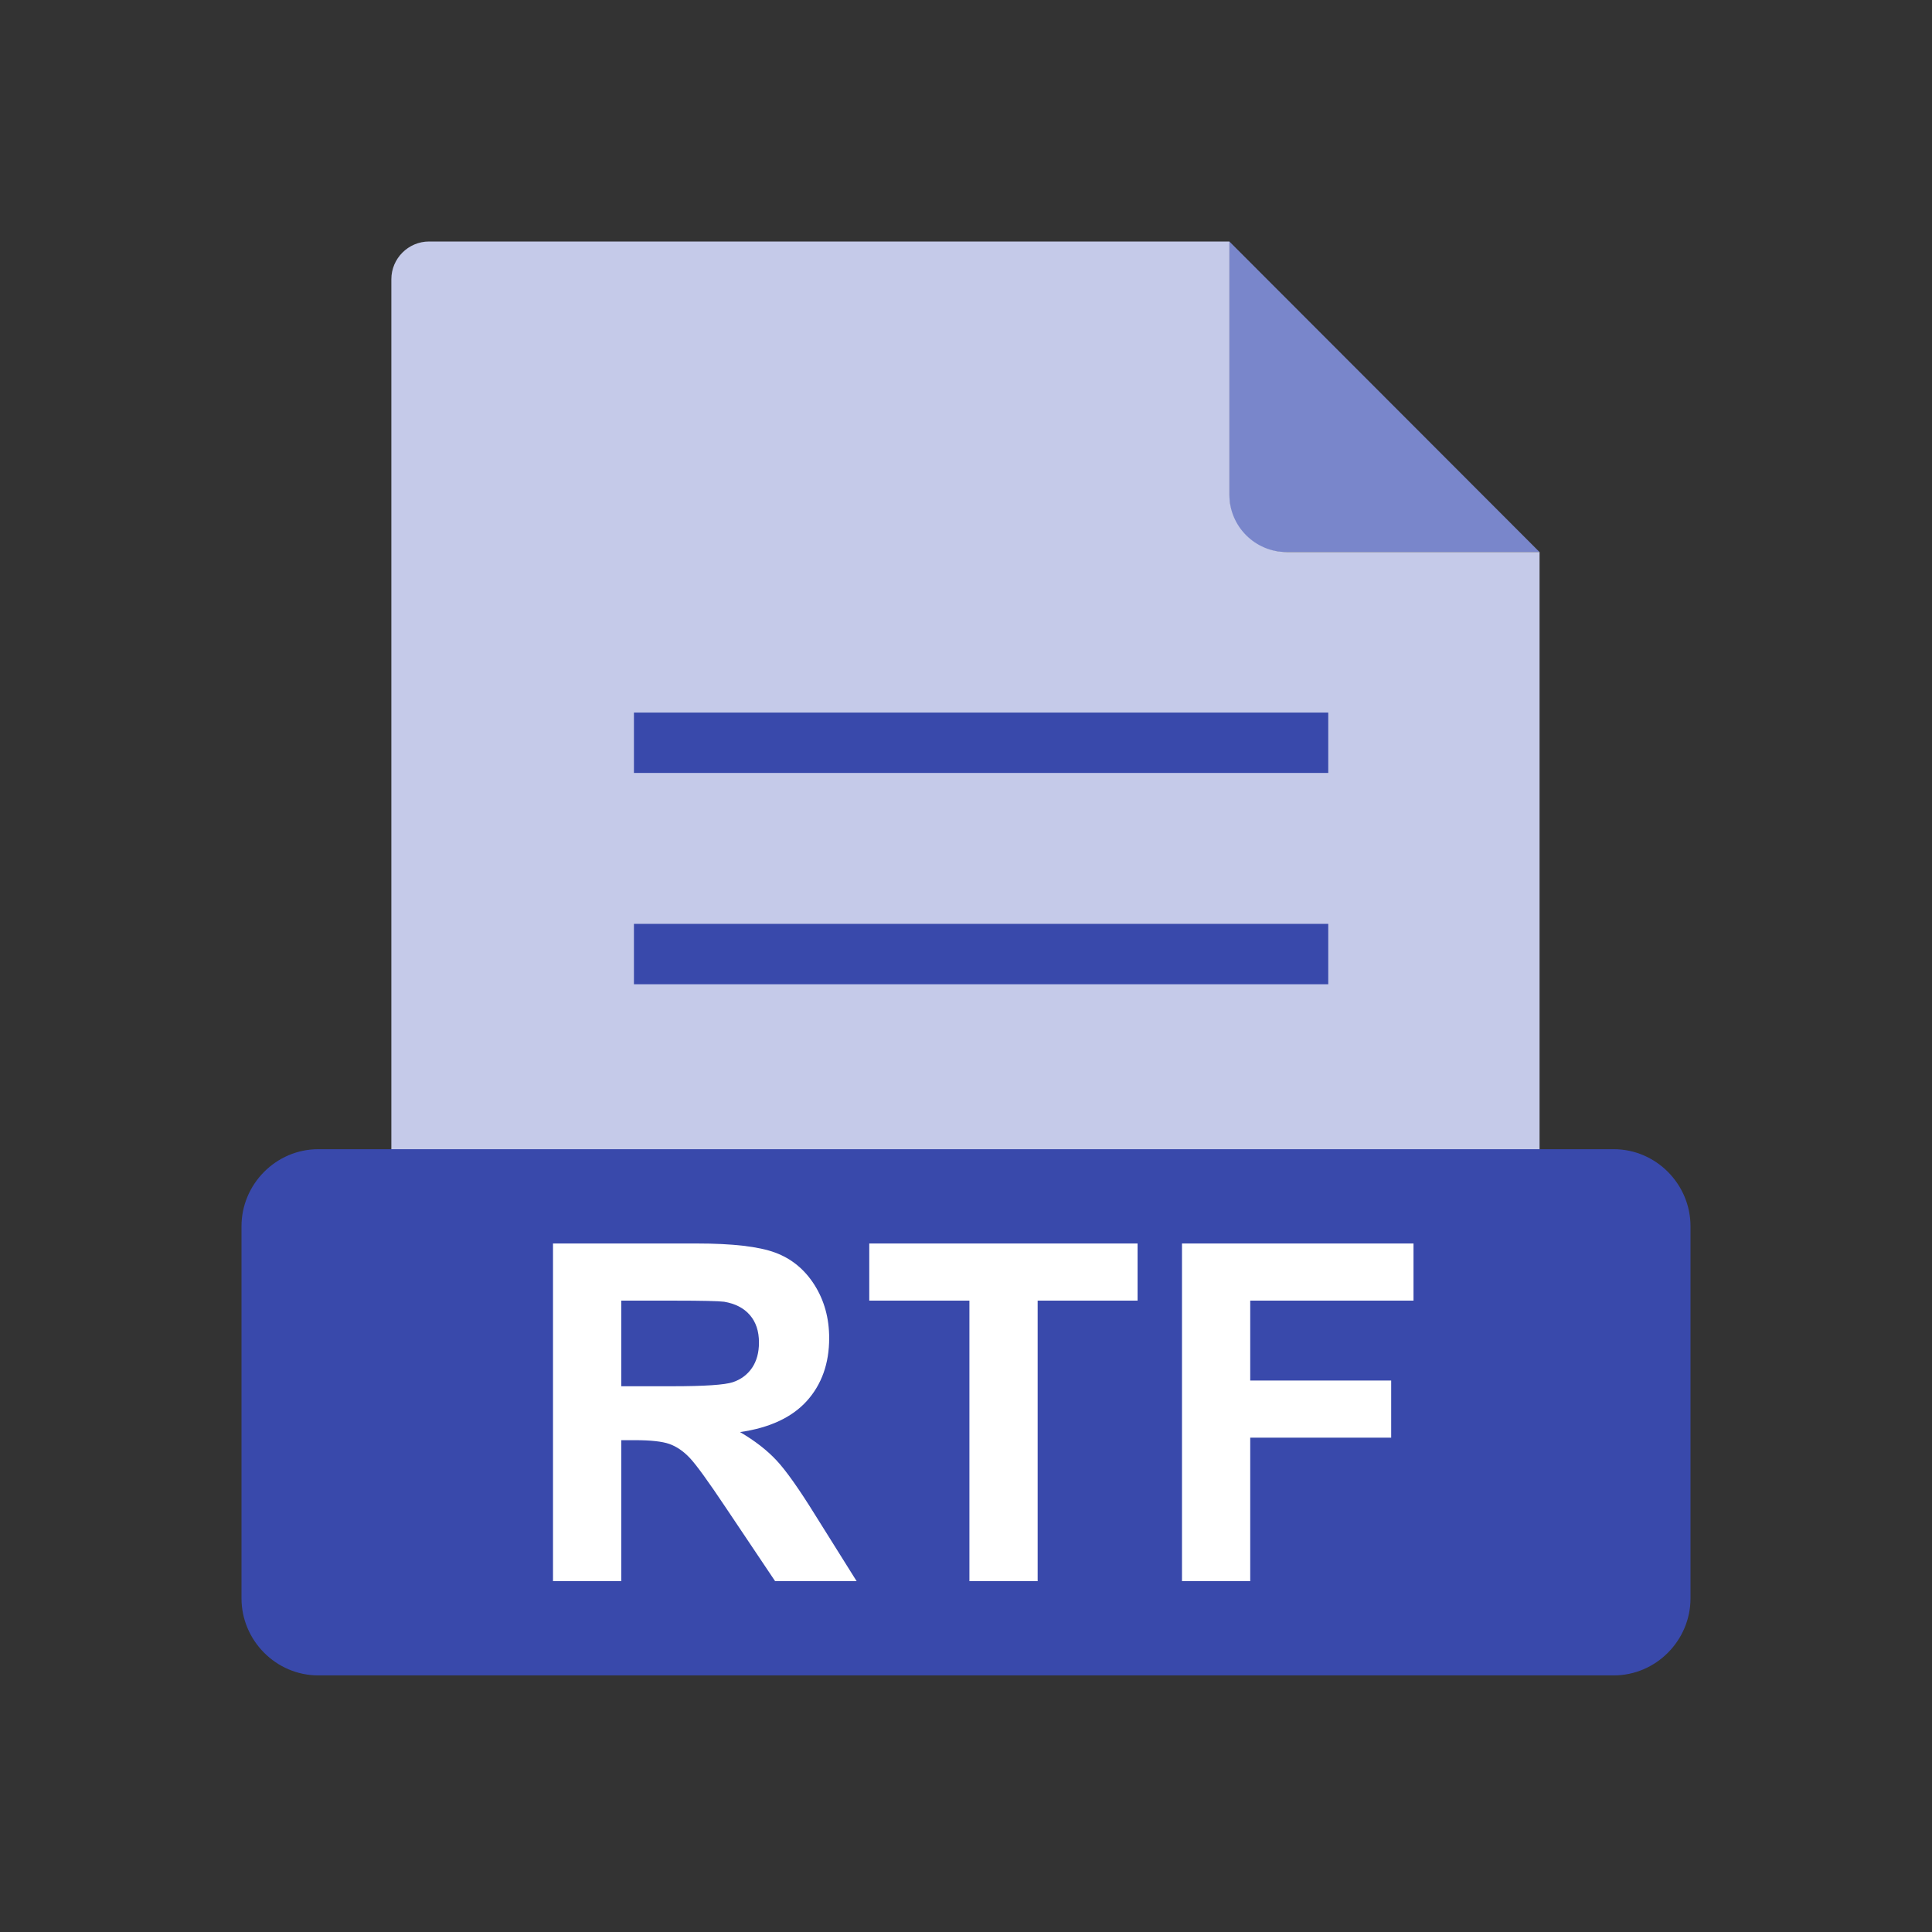 <?xml version="1.0" encoding="UTF-8"?>
<!DOCTYPE svg PUBLIC "-//W3C//DTD SVG 1.1//EN" "http://www.w3.org/Graphics/SVG/1.1/DTD/svg11.dtd">
<!-- Creator: CorelDRAW -->
<svg xmlns="http://www.w3.org/2000/svg" xml:space="preserve" width="2048px" height="2048px" style="shape-rendering:geometricPrecision; text-rendering:geometricPrecision; image-rendering:optimizeQuality; fill-rule:evenodd; clip-rule:evenodd"
viewBox="0 0 2048 2048"
 xmlns:xlink="http://www.w3.org/1999/xlink">
 <rect x="0" y="0" width="2048" height="2048" fill="#333333" stroke="none"/>
 <defs>
  <style type="text/css">
   <![CDATA[
    .fil0 {fill:none}
    .fil4 {fill:#3949AB}
    .fil1 {fill:#7986CB}
    .fil2 {fill:#C5CAE9}
    .fil3 {fill:#3949AB;fill-rule:nonzero}
    .fil5 {fill:white;fill-rule:nonzero}
   ]]>
  </style>
 </defs>
 <g id="Layer_x0020_1">
  <g id="_187831080">
   <rect id="_187831992" class="fil0" width="2048" height="2048"/>
   <rect id="_187831872" class="fil0" x="255.999" y="255.999" width="1536" height="1536"/>
   <path id="_187831704" class="fil1" d="M1303.19 255.999l328.759 329.158 -269.982 0c-32.328,0 -58.776,-26.448 -58.776,-58.776l0 -270.382z"/>
   <path id="_187831536" class="fil2" d="M454.851 255.999l848.395 0 0 268.747c0,33.228 27.184,60.411 60.411,60.411l268.344 0 0 814.843c0,22 -17.999,39.999 -39.999,39.999l-1137.15 0c-22,0 -39.999,-17.999 -39.999,-39.999l0 -1104c0,-22 17.999,-39.999 39.999,-39.999z"/>
   <polygon id="_187831320" class="fil3" points="671.999,755.343 1408,755.343 1408,819.344 671.999,819.344 "/>
   <polygon id="_187831392" class="fil3" points="671.999,979.338 1408,979.338 1408,1043.34 671.999,1043.34 "/>
   <path id="_187831224" class="fil4" d="M337.396 1218.19l1373.21 0c22.375,0 42.735,9.234 57.51,24.108 14.738,14.836 23.887,35.238 23.887,57.619l0 394.353c0,22.381 -9.15,42.782 -23.887,57.618 -14.777,14.874 -35.137,24.109 -57.51,24.109l-1373.21 0c-22.372,0 -42.735,-9.235 -57.511,-24.109 -14.737,-14.834 -23.886,-35.235 -23.886,-57.618l0 -394.353c0,-22.382 9.149,-42.783 23.886,-57.619 14.774,-14.874 35.137,-24.108 57.511,-24.108z"/>
   <path id="_187831152" class="fil5" d="M586.209 1676.06l0 -357.917 152.166 0c38.25,0 66,3.25 83.334,9.667 17.333,6.416 31.25,17.832 41.666,34.25 10.417,16.5 15.584,35.25 15.584,56.417 0,26.834 -7.916,49.083 -23.666,66.584 -15.75,17.416 -39.417,28.5 -70.834,33 15.667,9.167 28.584,19.167 38.751,30.083 10.166,10.917 23.834,30.25 41.084,58.083l43.749 69.834 -86.417 0 -52.25 -77.916c-18.584,-27.834 -31.25,-45.334 -38.084,-52.584 -6.834,-7.25 -14.084,-12.166 -21.75,-14.916 -7.667,-2.667 -19.75,-4 -36.417,-4l-14.583 0 0 149.417 -72.333 0zm72.333 -206.583l53.417 0c34.667,0 56.334,-1.417 65,-4.333 8.584,-2.916 15.334,-8 20.25,-15.166 4.834,-7.167 7.333,-16.083 7.333,-26.834 0,-12.083 -3.249,-21.75 -9.666,-29.166 -6.417,-7.417 -15.5,-12.084 -27.25,-14.084 -5.833,-0.75 -23.417,-1.167 -52.749,-1.167l-56.334 0 0 90.75zm369.083 206.583l0 -297.333 -106.166 0 0 -60.584 284.417 0 0 60.584 -105.917 0 0 297.333 -72.334 0zm225.334 0l0 -357.917 245.416 0 0 60.584 -173.082 0 0 84.666 149.417 0 0 60.584 -149.417 0 0 152.084 -72.333 0z"/>
  </g>
 </g>
</svg>
